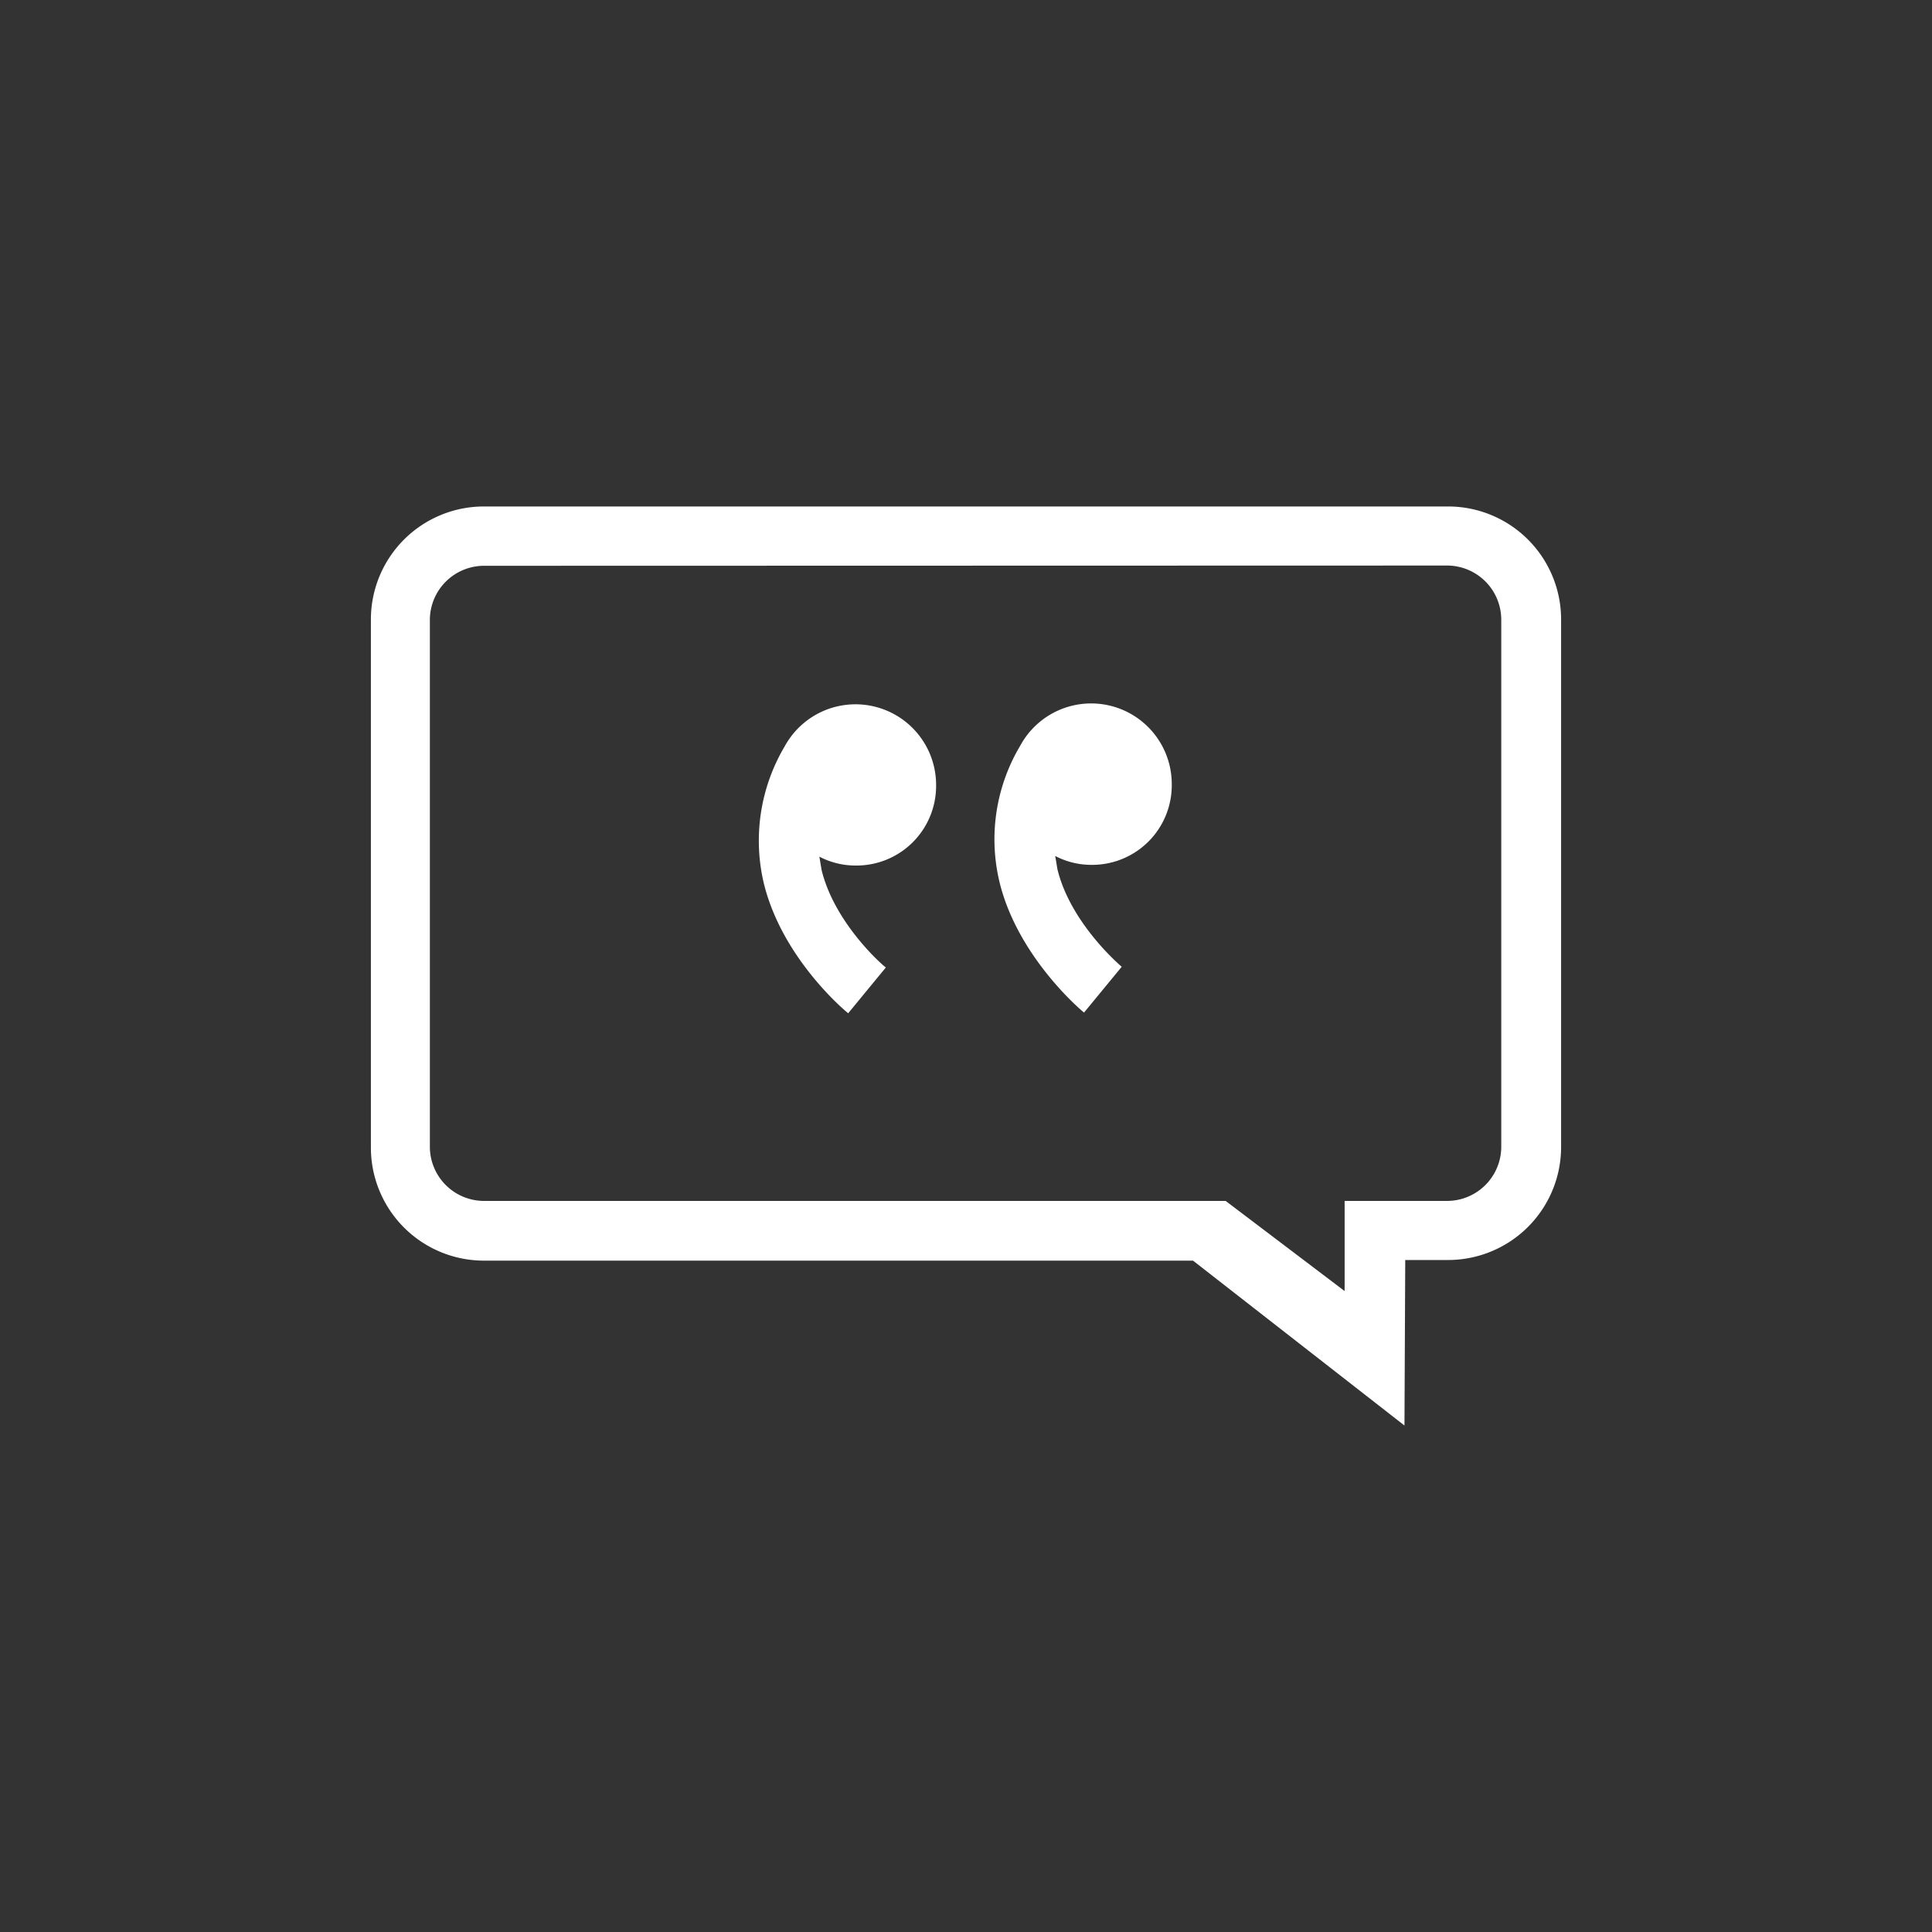 <svg id="Layer_1" data-name="Layer 1" xmlns="http://www.w3.org/2000/svg" viewBox="0 0 400 400"><rect x="0" y="0" width="400" height="400" fill="#333333" stroke="none"/><defs><style>.cls-1{fill:#fff;}</style></defs><title>logo</title><path class="cls-1" d="M177.29,179.2a16.14,16.14,0,0,1-7.65-1.84l.46,2.75c2.75,11.32,13.15,20.19,13.31,20.19l-7.8,9.48C175,209.33,162,198.47,158.17,183a38.26,38.26,0,0,1,4.28-28.45,16.69,16.69,0,0,1,31.36,8A16.48,16.48,0,0,1,177.29,179.2Zm65.31-16.83a16.69,16.69,0,0,0-31.36-8A37.85,37.85,0,0,0,207,182.87c3.82,15.3,16.83,26.31,17.44,26.77l7.8-9.48c-.15-.15-10.55-8.87-13.31-20.19l-.46-2.75a16.14,16.14,0,0,0,7.65,1.84A16.48,16.48,0,0,0,242.6,162.37Zm48.18,132.77L247,261H100.19a23.4,23.4,0,0,1-23.4-23.4V128.26a23.4,23.4,0,0,1,23.4-23.4H299.81a23.4,23.4,0,0,1,23.4,23.4V237.47a23.4,23.4,0,0,1-23.4,23.4h-8.87Zm-190.59-178A11.23,11.23,0,0,0,89,128.26V237.47a11.23,11.23,0,0,0,11.17,11.17H253.76l24.63,18.66V248.64h21.26a11.23,11.23,0,0,0,11.17-11.17V128.26a11.23,11.23,0,0,0-11.17-11.17Z"/></svg>